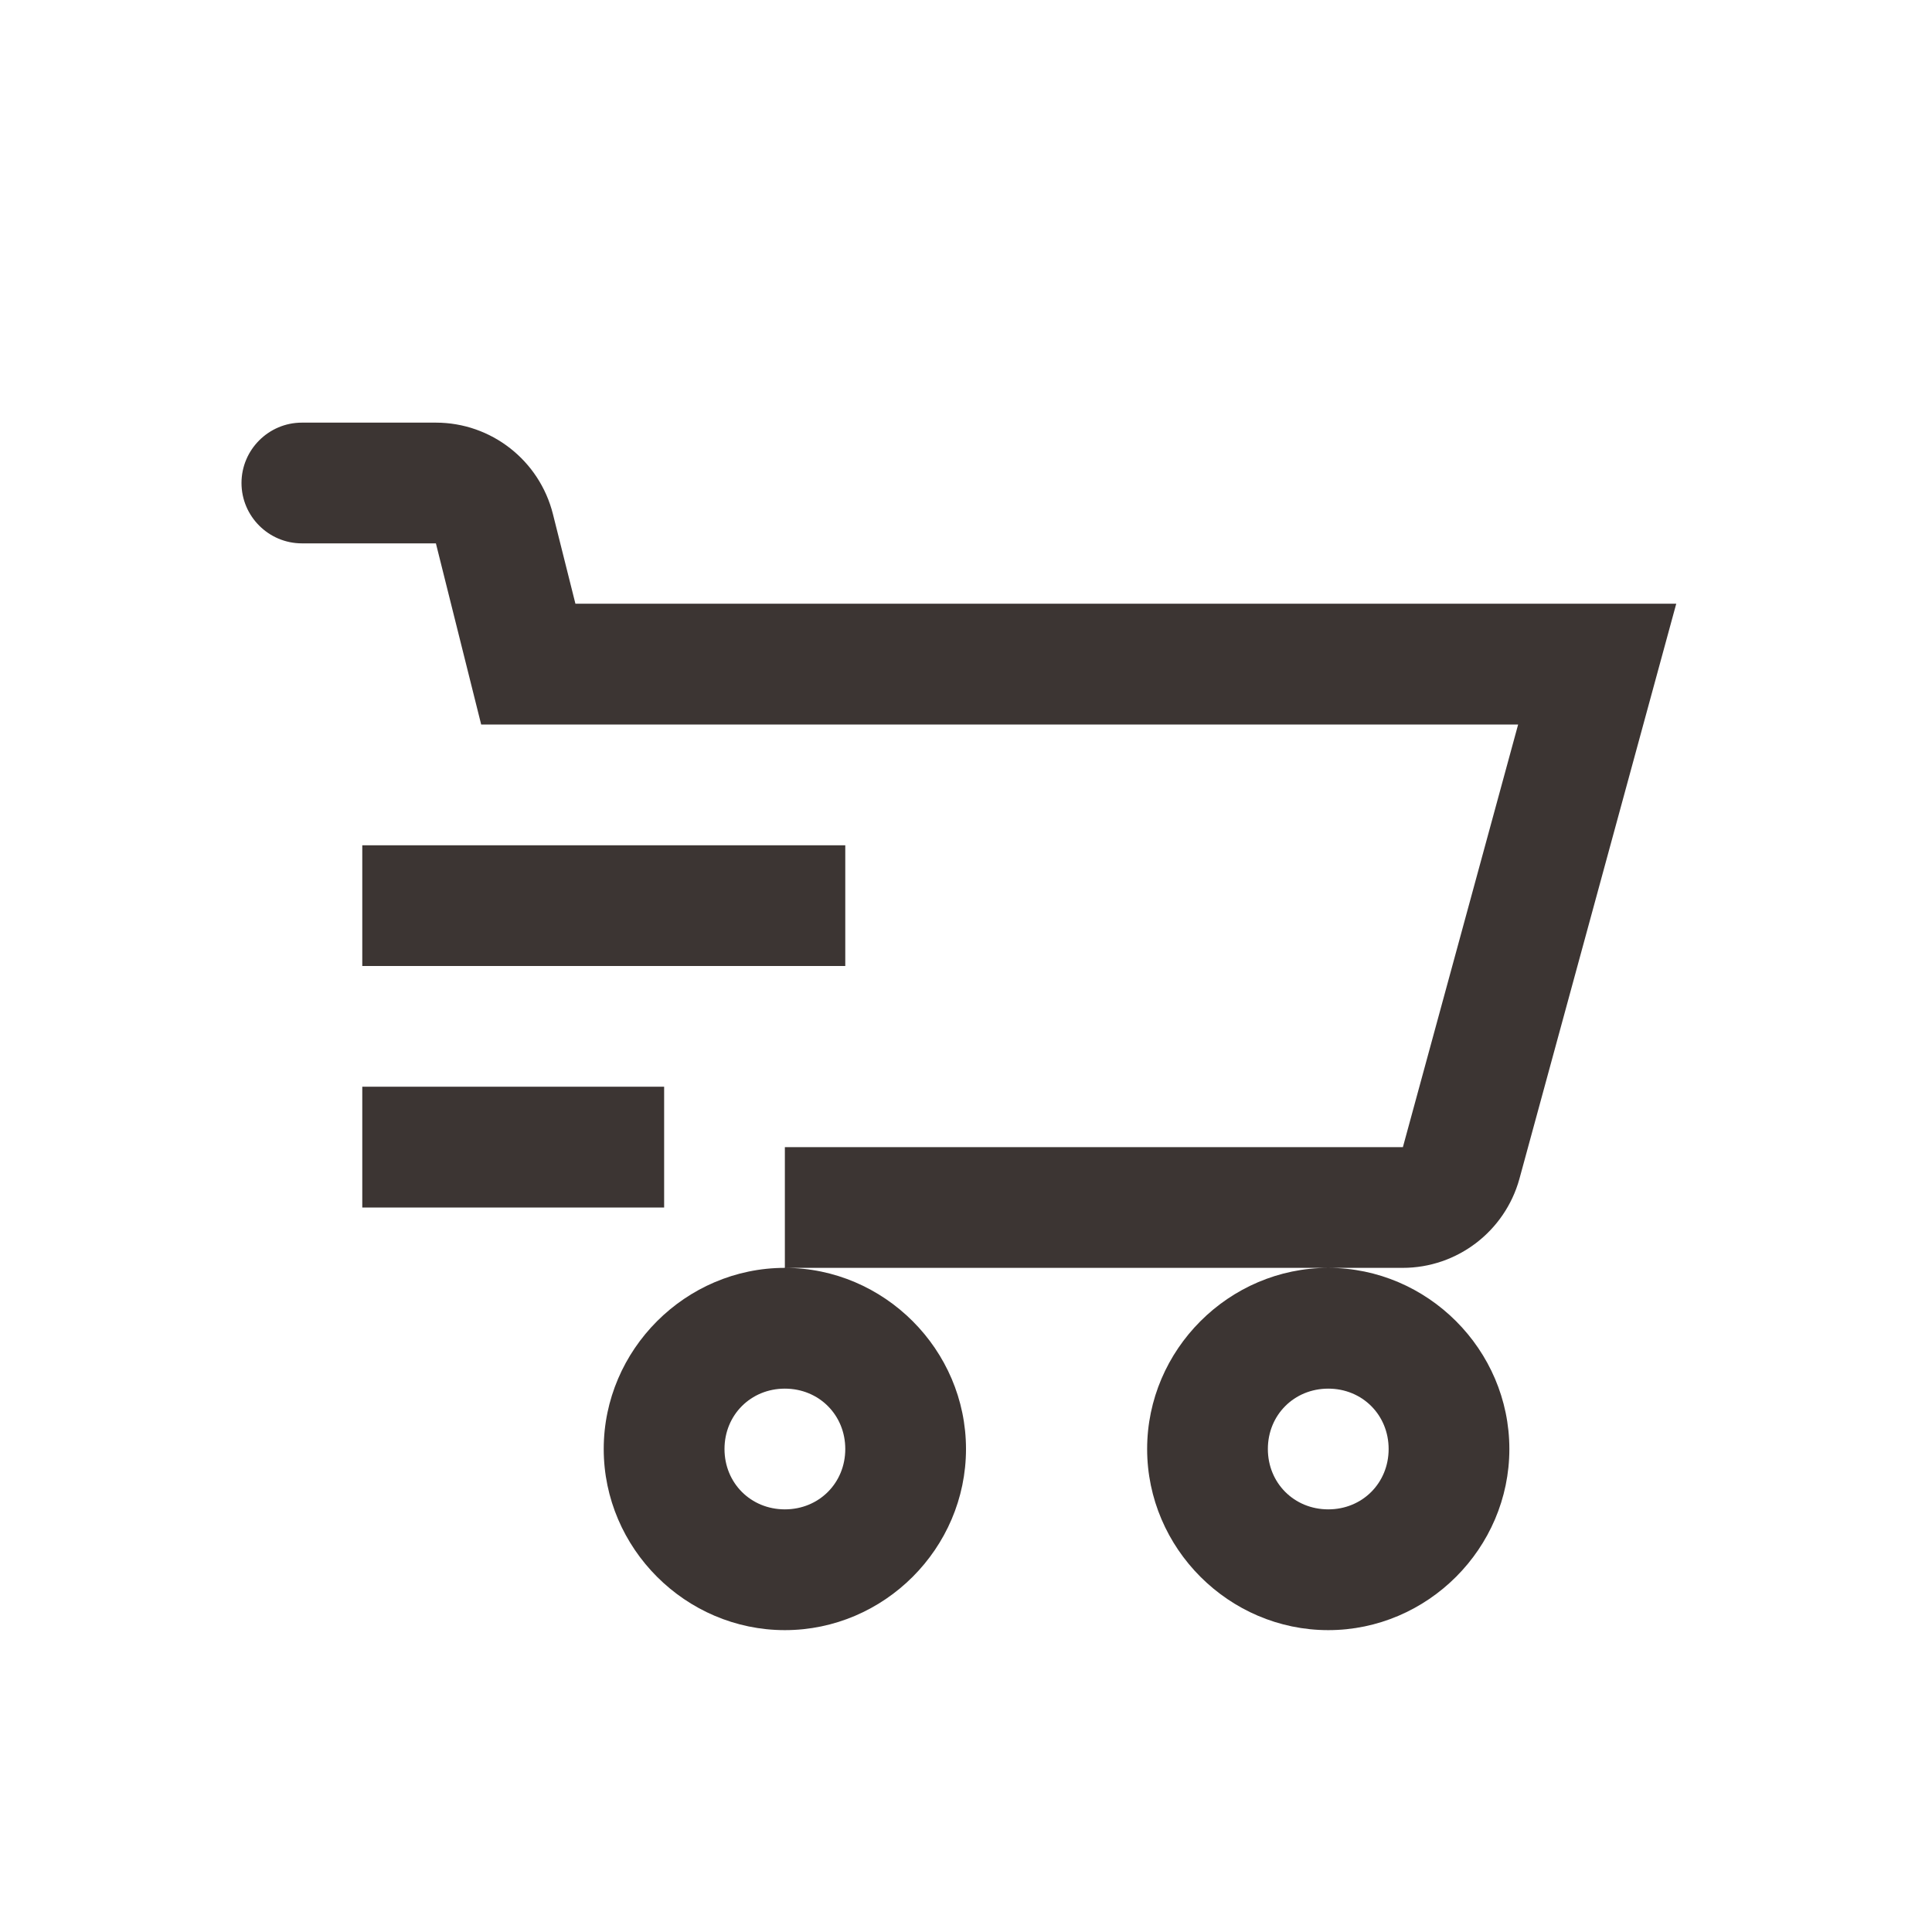 <?xml version="1.0" encoding="UTF-8"?>
<svg xmlns="http://www.w3.org/2000/svg" xmlns:xlink="http://www.w3.org/1999/xlink" width="37pt" height="37pt" viewBox="0 0 37 37" version="1.1">
<g id="surface4117">
<path style=" stroke:none;fill-rule:nonzero;fill:#3c3533;fill-opacity:1;" d="M 5.781 8.094 C 5.145 8.094 4.625 8.613 4.625 9.25 C 4.625 9.887 5.145 10.406 5.781 10.406 L 8.348 10.406 L 9.215 13.875 L 29.074 13.875 L 26.867 21.969 L 15.031 21.969 L 15.031 24.281 L 26.863 24.281 C 27.906 24.281 28.82 23.582 29.098 22.578 L 32.102 11.562 L 11.02 11.562 L 10.59 9.848 C 10.332 8.816 9.406 8.094 8.348 8.094 Z M 25.438 24.281 C 23.535 24.281 21.969 25.848 21.969 27.75 C 21.969 29.652 23.535 31.219 25.438 31.219 C 27.34 31.219 28.906 29.652 28.906 27.75 C 28.906 25.848 27.34 24.281 25.438 24.281 Z M 15.031 24.281 C 13.129 24.281 11.562 25.848 11.562 27.75 C 11.562 29.652 13.129 31.219 15.031 31.219 C 16.934 31.219 18.5 29.652 18.5 27.75 C 18.5 25.848 16.934 24.281 15.031 24.281 Z M 6.938 16.188 L 6.938 18.5 L 16.188 18.5 L 16.188 16.188 Z M 6.938 20.812 L 6.938 23.125 L 12.719 23.125 L 12.719 20.812 Z M 15.031 26.594 C 15.684 26.594 16.188 27.098 16.188 27.75 C 16.188 28.402 15.684 28.906 15.031 28.906 C 14.379 28.906 13.875 28.402 13.875 27.75 C 13.875 27.098 14.379 26.594 15.031 26.594 Z M 25.438 26.594 C 26.09 26.594 26.594 27.098 26.594 27.75 C 26.594 28.402 26.09 28.906 25.438 28.906 C 24.785 28.906 24.281 28.402 24.281 27.75 C 24.281 27.098 24.785 26.594 25.438 26.594 Z M 25.438 26.594 "/>
</g>
</svg>
